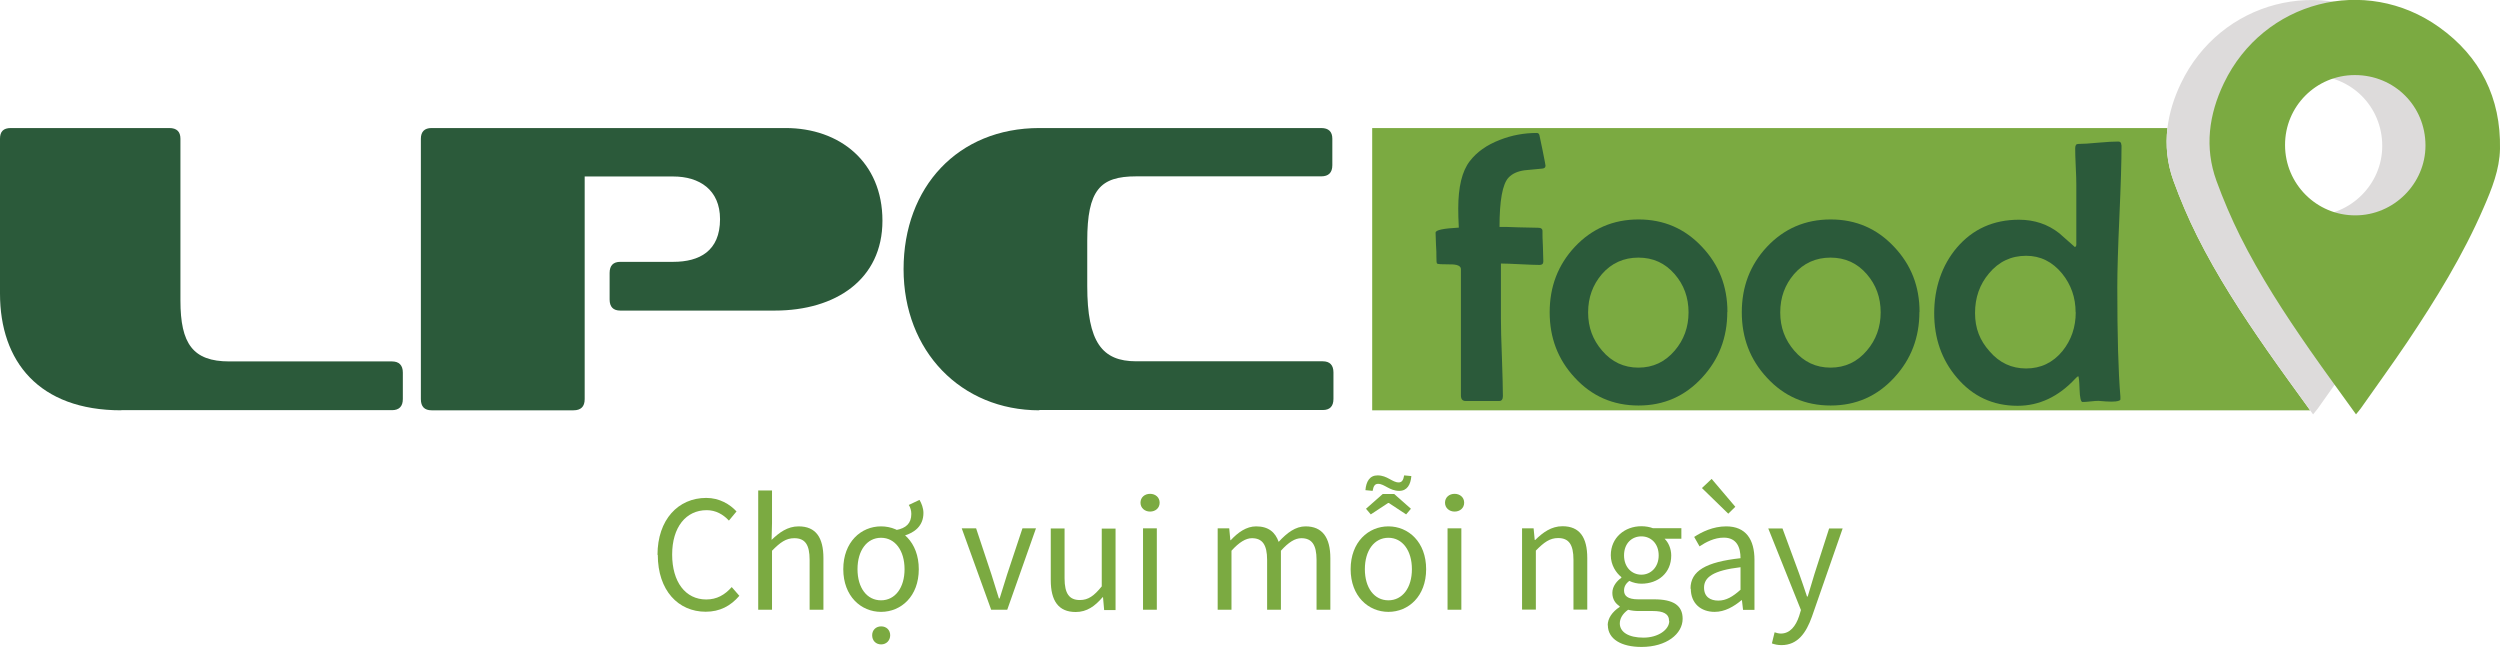 <?xml version="1.0" encoding="UTF-8"?><svg xmlns="http://www.w3.org/2000/svg" viewBox="0 0 177.49 45.95"><defs><style>.d{fill:#2b5a3a;}.e{fill:#7baa41;}.f{fill:none;}.g{fill:#dddbdb;}</style></defs><g id="a"/><g id="b"><g id="c"><g><g><path class="e" d="M46.68,39.4c0-2.52,1.48-4.05,3.46-4.05,.95,0,1.69,.46,2.15,.96l-.54,.65c-.41-.44-.93-.74-1.58-.74-1.47,0-2.45,1.21-2.45,3.15s.94,3.19,2.42,3.19c.75,0,1.31-.32,1.81-.88l.54,.62c-.62,.72-1.38,1.13-2.39,1.13-1.94,0-3.4-1.5-3.4-4.04Z"/><path class="e" d="M53.83,34.82h.98v2.32l-.03,1.19c.54-.52,1.13-.96,1.92-.96,1.22,0,1.76,.79,1.76,2.26v3.66h-.98v-3.54c0-1.08-.32-1.54-1.09-1.54-.59,0-1,.3-1.58,.89v4.19h-.98v-8.47Z"/><path class="e" d="M59.87,40.41c0-1.93,1.26-3.04,2.68-3.04s2.68,1.11,2.68,3.04-1.26,3.03-2.68,3.03-2.68-1.11-2.68-3.03Zm4.35,0c0-1.32-.67-2.23-1.67-2.23s-1.67,.9-1.67,2.23,.67,2.21,1.67,2.21,1.67-.89,1.67-2.21Zm-2.3,4.69c0-.37,.27-.63,.64-.63s.64,.26,.64,.63-.27,.65-.64,.65-.64-.26-.64-.65Zm1.71-7.47c.69-.13,1.07-.47,1.07-1.14,0-.22-.06-.46-.18-.64l.76-.36c.15,.25,.28,.59,.28,.93,0,.94-.66,1.4-1.36,1.61l-.57-.39Z"/><path class="e" d="M68.29,37.51h1.01l1.09,3.28c.17,.56,.36,1.15,.53,1.7h.05c.17-.55,.36-1.14,.53-1.7l1.09-3.28h.96l-2.04,5.78h-1.14l-2.09-5.78Z"/><path class="e" d="M74.6,41.18v-3.66h.98v3.54c0,1.08,.33,1.54,1.09,1.54,.59,0,1-.29,1.55-.97v-4.1h.98v5.78h-.81l-.08-.91h-.03c-.54,.63-1.11,1.05-1.91,1.05-1.22,0-1.77-.79-1.77-2.26Z"/><path class="e" d="M80.97,35.69c0-.38,.3-.63,.68-.63s.68,.25,.68,.63-.3,.63-.68,.63-.68-.26-.68-.63Zm.18,1.82h.98v5.78h-.98v-5.78Z"/><path class="e" d="M86.46,37.51h.81l.08,.84h.03c.51-.55,1.11-.98,1.8-.98,.88,0,1.36,.42,1.6,1.1,.6-.65,1.2-1.1,1.91-1.1,1.19,0,1.76,.79,1.76,2.26v3.66h-.98v-3.54c0-1.08-.34-1.54-1.08-1.54-.45,0-.91,.29-1.45,.89v4.19h-.98v-3.54c0-1.08-.34-1.54-1.08-1.54-.43,0-.91,.29-1.45,.89v4.19h-.98v-5.78Z"/><path class="e" d="M95.89,40.41c0-1.93,1.26-3.04,2.68-3.04s2.68,1.11,2.68,3.04-1.26,3.03-2.68,3.03-2.68-1.11-2.68-3.03Zm4.35,0c0-1.32-.67-2.23-1.67-2.23s-1.67,.9-1.67,2.23,.67,2.21,1.67,2.21,1.67-.89,1.67-2.21Zm-2.44-6.66c.7,0,1.04,.5,1.5,.5,.23,0,.33-.16,.39-.5l.51,.05c-.05,.61-.3,1.05-.86,1.05-.69,0-1.05-.5-1.5-.5-.23,0-.33,.16-.39,.5l-.51-.05c.05-.61,.3-1.05,.86-1.05Zm-.82,2.37l1.19-1.05h.81l1.19,1.05-.34,.4-1.23-.81h-.05l-1.23,.81-.34-.4Z"/><path class="e" d="M102.59,35.69c0-.38,.3-.63,.68-.63s.68,.25,.68,.63-.3,.63-.68,.63-.68-.26-.68-.63Zm.18,1.82h.98v5.78h-.98v-5.78Z"/><path class="e" d="M108.07,37.51h.81l.08,.83h.03c.55-.54,1.15-.98,1.94-.98,1.22,0,1.76,.79,1.76,2.26v3.66h-.98v-3.54c0-1.08-.33-1.54-1.09-1.54-.59,0-1,.3-1.58,.89v4.19h-.98v-5.78Z"/><path class="e" d="M114.14,44.4c0-.5,.32-.96,.85-1.31v-.05c-.29-.18-.52-.49-.52-.95,0-.48,.34-.86,.64-1.07v-.05c-.38-.3-.75-.86-.75-1.55,0-1.26,1-2.06,2.17-2.06,.32,0,.61,.06,.82,.14h2.02v.75h-1.19c.27,.26,.47,.7,.47,1.19,0,1.24-.93,2-2.12,2-.28,0-.6-.07-.86-.2-.21,.17-.37,.37-.37,.68,0,.37,.24,.63,1.01,.63h1.13c1.34,0,2.02,.42,2.02,1.38,0,1.07-1.14,2-2.92,2-1.42,0-2.39-.55-2.39-1.55Zm4.36-.3c0-.53-.41-.72-1.16-.72h-1c-.22,0-.49-.02-.75-.09-.41,.29-.59,.64-.59,.97,0,.62,.63,1.01,1.68,1.01s1.83-.57,1.83-1.18Zm-.74-4.67c0-.84-.55-1.35-1.23-1.35s-1.23,.5-1.23,1.35,.56,1.37,1.23,1.37,1.23-.53,1.23-1.37Z"/><path class="e" d="M120.02,41.79c0-1.26,1.09-1.89,3.55-2.16,0-.74-.25-1.46-1.19-1.46-.67,0-1.27,.32-1.72,.62l-.38-.67c.53-.35,1.34-.75,2.27-.75,1.41,0,2.01,.94,2.01,2.38v3.55h-.81l-.08-.69h-.03c-.55,.46-1.19,.83-1.91,.83-.97,0-1.69-.6-1.69-1.64Zm.81-7.14l.69-.65,1.68,1.98-.5,.49-1.87-1.82Zm2.74,7.23v-1.61c-1.94,.23-2.59,.71-2.59,1.45,0,.66,.45,.92,1.01,.92s1.02-.27,1.58-.77Z"/><path class="e" d="M125.8,45.67l.19-.78c.11,.04,.29,.09,.44,.09,.65,0,1.06-.52,1.3-1.24l.13-.43-2.32-5.79h1.01l1.18,3.2c.18,.5,.38,1.09,.56,1.63h.05c.16-.53,.33-1.12,.49-1.63l1.03-3.2h.96l-2.18,6.26c-.41,1.15-1.01,2.02-2.16,2.02-.27,0-.49-.05-.68-.12Z"/></g><g><g><path class="f" d="M164.05,15.31s.07,0,.1,0c2.73,0,4.98-2.25,4.98-4.96,0-2.8-2.21-5-5.01-5-2.32,0-4.25,1.59-4.79,3.73h4.73v6.23Z"/><path class="e" d="M155.99,16.76c-.63-1.27-1.19-2.58-1.68-3.92-.46-1.27-.57-2.52-.43-3.75h-56.46V29.13h66.59c-1.05-1.45-2.07-2.85-3.06-4.27-1.81-2.6-3.54-5.26-4.96-8.1Z"/><path class="g" d="M170.12,1.94c-5.26-3.75-12.49-1.86-15.28,3.97-.5,1.04-.83,2.1-.96,3.18-.15,1.23-.03,2.49,.43,3.75,.48,1.33,1.04,2.65,1.68,3.92,1.42,2.84,3.15,5.5,4.96,8.1,.99,1.42,2.01,2.82,3.06,4.27,.07,.1,.14,.19,.21,.29,.16-.19,.25-.3,.33-.41,1.1-1.57,2.23-3.12,3.3-4.71,2.04-3.04,3.96-6.16,5.42-9.54,.58-1.34,1.13-2.7,1.16-4.17,.07-3.62-1.38-6.55-4.32-8.64Zm-5.97,13.38s-.07,0-.1,0c-2.7-.05-4.88-2.26-4.88-4.99,0-.43,.06-.84,.16-1.24,.54-2.15,2.48-3.73,4.79-3.73,2.8,0,5.01,2.2,5.01,5,0,2.72-2.24,4.95-4.98,4.96Z"/></g><path class="e" d="M167.27,29.42c-1.12-1.56-2.22-3.05-3.27-4.56-1.81-2.6-3.54-5.26-4.96-8.1-.63-1.27-1.19-2.58-1.68-3.92-.86-2.37-.54-4.71,.53-6.94,2.8-5.83,10.03-7.72,15.28-3.97,2.93,2.09,4.39,5.03,4.32,8.64-.03,1.47-.58,2.84-1.16,4.17-1.46,3.38-3.38,6.49-5.42,9.54-1.07,1.59-2.2,3.14-3.3,4.71-.08,.12-.18,.22-.33,.41m-.1-24.07c-2.74,0-4.96,2.22-4.95,4.97,0,2.76,2.24,5,4.99,4.99,2.73,0,4.98-2.25,4.98-4.96,0-2.8-2.21-5-5.01-5"/><g><path class="d" d="M8.61,29.13C2.76,29.13,0,25.66,0,20.84V9.85c0-.5,.23-.76,.77-.76H12.02c.53,0,.79,.26,.79,.76v11.49c0,3.06,.88,4.32,3.47,4.32h11.55c.5,0,.77,.27,.77,.79v1.88c0,.53-.27,.79-.77,.79H8.61Z"/><path class="d" d="M44.04,22.05c-.5,0-.76-.26-.76-.79v-1.88c0-.53,.26-.79,.76-.79h3.76c1.85,0,3.32-.76,3.32-3.03,0-2.09-1.47-3.03-3.32-3.03h-6.29v15.81c0,.53-.27,.79-.79,.79h-10.08c-.5,0-.76-.26-.76-.79V9.85c0-.5,.26-.76,.76-.76h25.13c3.85,0,6.88,2.41,6.88,6.58s-3.32,6.38-7.64,6.38h-10.96Z"/><path class="d" d="M73.79,29.13c-5.56,0-9.64-4.2-9.64-10.02s3.85-10.02,9.64-10.02h20.01c.53,0,.79,.26,.79,.76v1.88c0,.53-.27,.79-.79,.79h-13.14c-2.56,0-3.47,.97-3.47,4.58v3.2c0,4,1.06,5.35,3.47,5.35h13.25c.5,0,.76,.27,.76,.79v1.88c0,.53-.26,.79-.76,.79h-20.13Z"/></g><g><path class="d" d="M109.72,11.79c0,.1-.08,.17-.23,.18-.43,.04-.85,.08-1.26,.12-.49,.07-.87,.24-1.13,.52-.43,.46-.64,1.63-.64,3.5,.29,0,.74,0,1.35,.03,.62,.02,1.08,.03,1.39,.03,.21,0,.31,.08,.31,.23,0,.24,0,.61,.03,1.09,.02,.48,.03,.84,.03,1.07,0,.17-.09,.25-.26,.25-.3,0-.76-.02-1.38-.05-.62-.03-1.07-.05-1.37-.05v3.89c0,.61,.02,1.53,.07,2.76,.04,1.23,.07,2.15,.07,2.76,0,.23-.09,.35-.26,.35h-2.38c-.23,0-.34-.13-.34-.4v-8.96c0-.23-.26-.35-.79-.34-.57,0-.88-.01-.91-.07-.03-.03-.04-.19-.04-.48,0-.19,0-.48-.03-.85-.02-.38-.03-.66-.03-.85s.55-.3,1.65-.36c-.03-.56-.04-1.01-.04-1.35,0-1.54,.27-2.66,.82-3.37,.49-.64,1.2-1.15,2.14-1.51,.84-.33,1.71-.49,2.62-.49,.09,0,.15,.05,.18,.14,0,.02,.08,.38,.23,1.1s.21,1.09,.21,1.11Z"/><path class="d" d="M122.63,22.15c0,1.81-.59,3.36-1.78,4.65-1.22,1.33-2.72,1.99-4.52,1.99s-3.32-.66-4.53-1.98c-1.19-1.28-1.78-2.82-1.78-4.64s.59-3.36,1.78-4.64c1.22-1.3,2.73-1.95,4.53-1.95s3.29,.65,4.51,1.95c1.2,1.27,1.8,2.8,1.8,4.61Zm-2.75,.03c0-1.06-.33-1.96-.98-2.71-.68-.79-1.54-1.18-2.58-1.18s-1.91,.39-2.59,1.17c-.65,.76-.98,1.66-.98,2.72s.33,1.94,.99,2.71c.69,.81,1.55,1.21,2.58,1.21s1.89-.4,2.58-1.21c.65-.76,.98-1.67,.98-2.71Z"/><path class="d" d="M136.27,22.15c0,1.81-.59,3.36-1.78,4.65-1.22,1.33-2.72,1.99-4.52,1.99s-3.32-.66-4.53-1.98c-1.19-1.28-1.78-2.82-1.78-4.64s.59-3.36,1.78-4.64c1.22-1.3,2.73-1.95,4.53-1.95s3.29,.65,4.51,1.95c1.2,1.27,1.8,2.8,1.8,4.61Zm-2.75,.03c0-1.06-.33-1.96-.98-2.71-.68-.79-1.54-1.18-2.58-1.18s-1.91,.39-2.59,1.17c-.65,.76-.98,1.66-.98,2.72s.33,1.94,.99,2.71c.69,.81,1.55,1.21,2.58,1.21s1.89-.4,2.58-1.21c.65-.76,.98-1.67,.98-2.71Z"/><path class="d" d="M150.62,10.32c0,1.12-.05,2.8-.15,5.03-.1,2.24-.15,3.91-.15,5.02,0,3.43,.07,6.02,.22,7.79v.17c.02,.09-.1,.14-.34,.17-.16,.02-.4,.02-.7,0-.36-.03-.53-.04-.51-.04-.13,0-.32,.01-.57,.04-.25,.03-.44,.04-.57,.04-.12,0-.19-.3-.21-.91-.02-.6-.05-.91-.1-.92-.05,.03-.12,.08-.2,.17-1.19,1.28-2.56,1.93-4.1,1.93-1.75,0-3.19-.67-4.32-2.01-1.07-1.26-1.6-2.78-1.6-4.56s.54-3.4,1.61-4.66c1.13-1.32,2.6-1.98,4.41-1.98,1.09,0,2.05,.32,2.86,.96,.37,.32,.74,.65,1.11,.98,.07-.03,.1-.09,.1-.18v-4.22c0-.29-.01-.72-.04-1.3-.03-.58-.04-1.02-.04-1.31,0-.21,.07-.31,.21-.31,.32,0,.8-.03,1.43-.09,.63-.06,1.11-.08,1.42-.08,.15,0,.22,.09,.22,.27Zm-3.26,11.85c0-1.04-.32-1.96-.96-2.75-.69-.84-1.54-1.26-2.55-1.26-1.07,0-1.95,.42-2.64,1.25-.66,.78-.99,1.72-.99,2.81s.34,1.95,1.03,2.72c.7,.82,1.57,1.22,2.6,1.22s1.9-.41,2.58-1.24c.62-.77,.94-1.69,.94-2.76Z"/></g></g></g></g></g></svg>